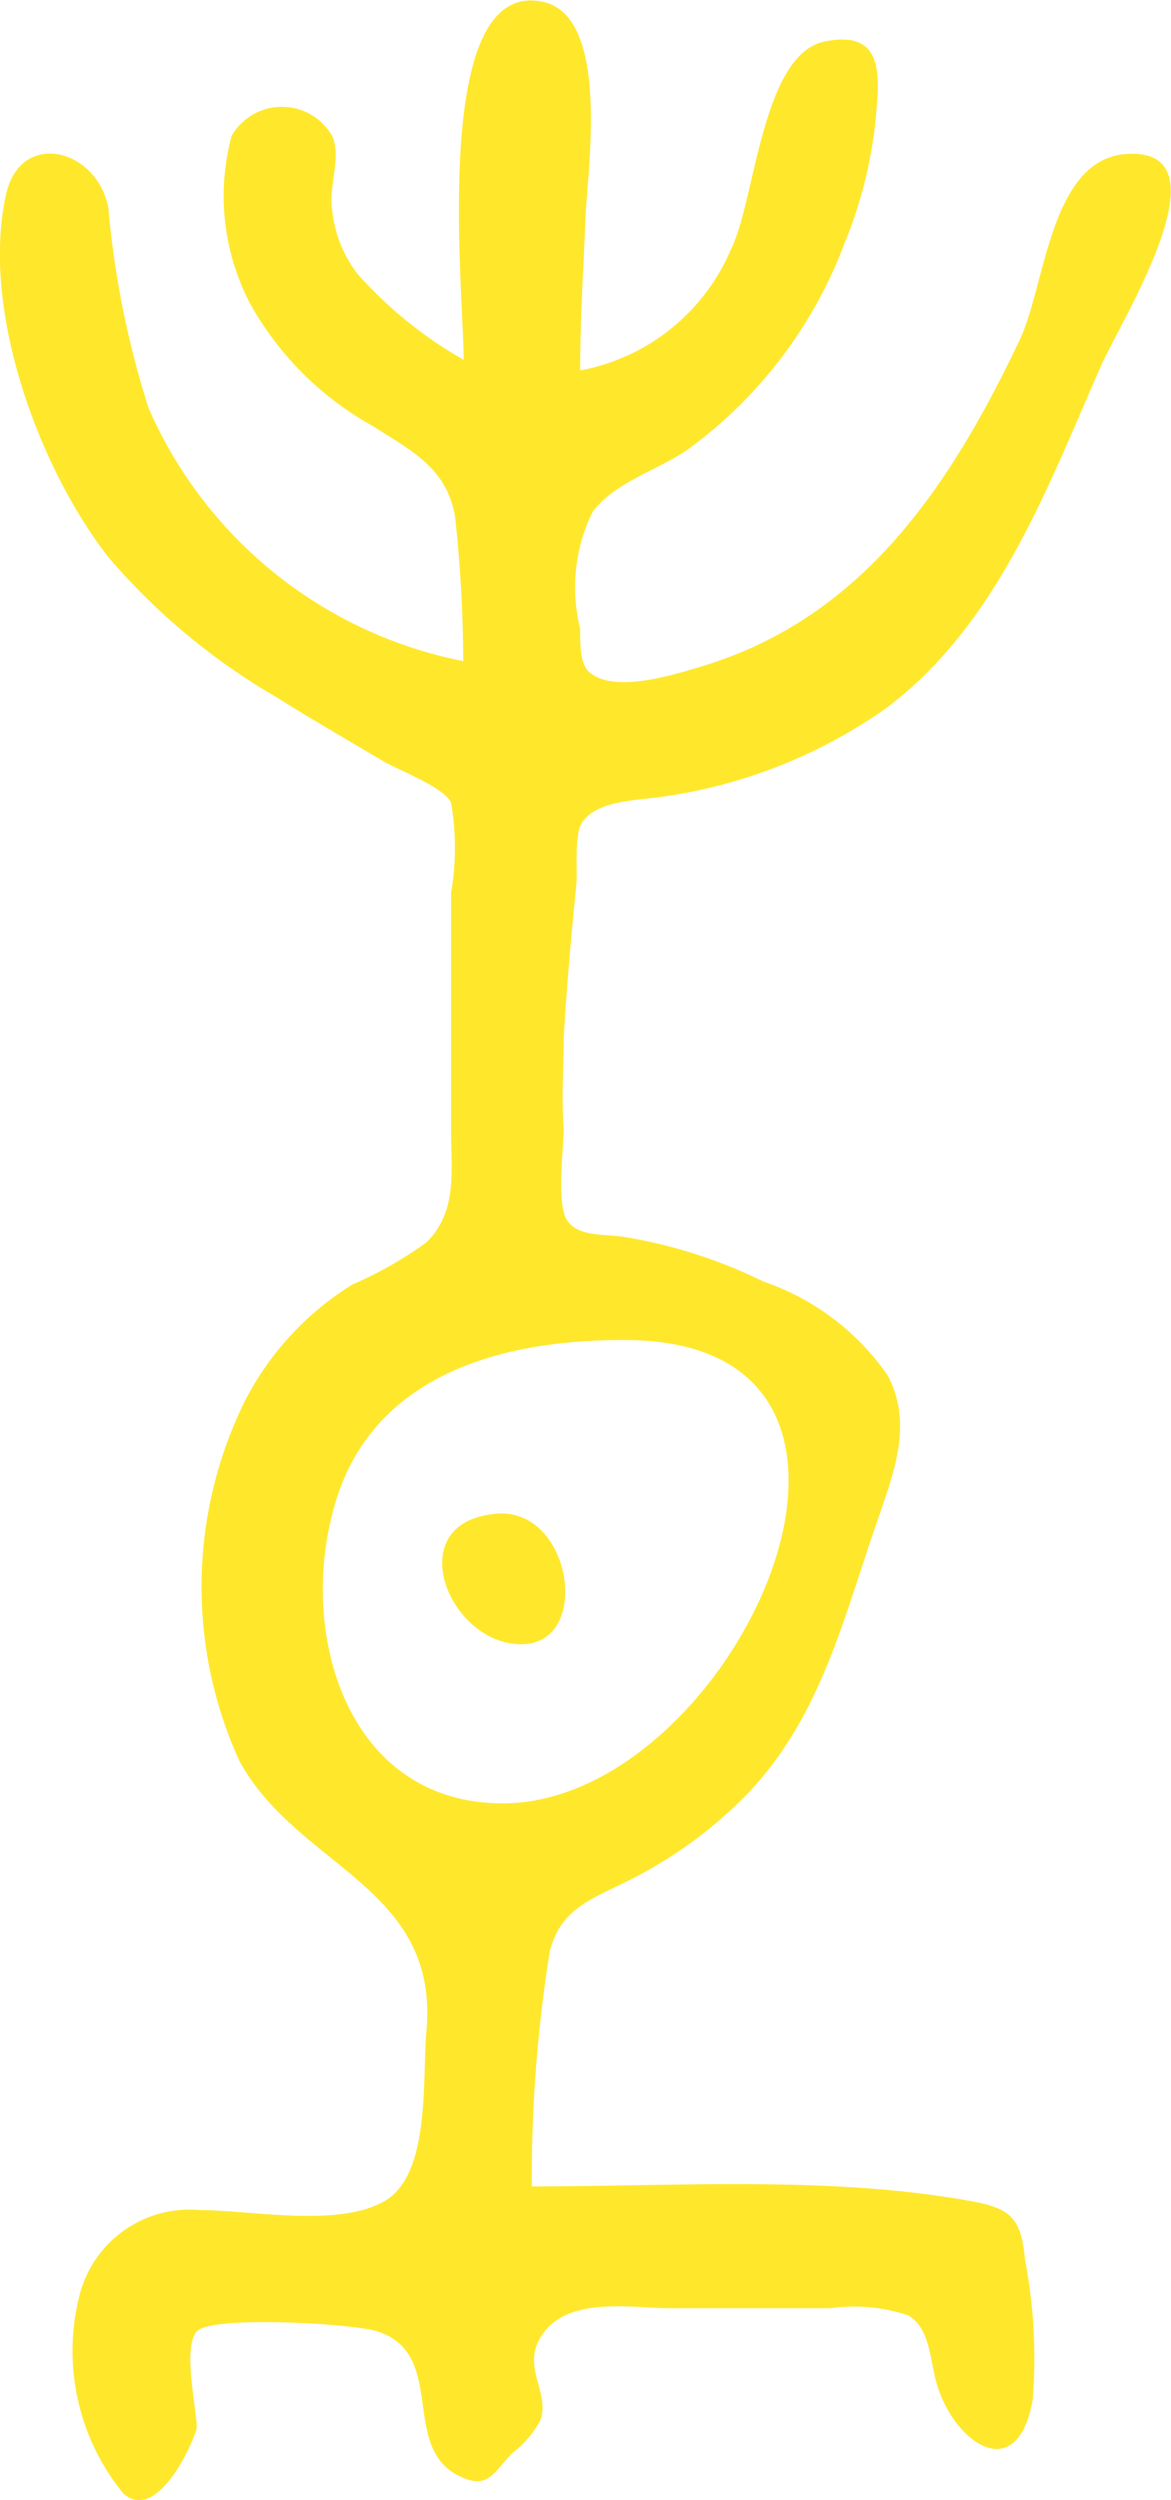 <svg xmlns="http://www.w3.org/2000/svg" viewBox="0 0 24.22 51.7"><defs><style>.cls-1{fill:#ffe82c;}</style></defs><g id="Lager_2" data-name="Lager 2"><g id="_ÎÓÈ_1" data-name="—ÎÓÈ_1"><path class="cls-1" d="M2.55,51.56a4.66,4.66,0,0,1-.91-4.08,2.35,2.35,0,0,1,2.5-1.78c1.05,0,2.87.37,3.82-.19S8.73,43,8.82,42c.27-3-2.66-3.37-3.87-5.59A8.68,8.68,0,0,1,5.05,29a6.12,6.12,0,0,1,2.24-2.44,8,8,0,0,0,1.53-.87c.67-.66.5-1.54.51-2.42,0-1.6,0-3.21,0-4.81a5.5,5.5,0,0,0,0-1.86c-.14-.31-1-.64-1.37-.84-.74-.44-1.49-.87-2.22-1.33a13.45,13.45,0,0,1-3.5-2.91C.79,9.66-.41,6.37.13,4,.44,2.68,2,3.07,2.24,4.29a19.24,19.24,0,0,0,.83,4.14,9,9,0,0,0,6.51,5.24,27.65,27.65,0,0,0-.17-3c-.18-1-.9-1.35-1.7-1.86A6.53,6.53,0,0,1,5.19,6.31a4.8,4.8,0,0,1-.4-3.5,1.2,1.2,0,0,1,2.08,0c.2.44-.08,1.05,0,1.53a2.59,2.59,0,0,0,.53,1.33A8.67,8.67,0,0,0,9.59,7.44c0-1.46-.71-8,1.69-7.39,1.34.37.87,3.47.83,4.46S12,6.61,12,7.66a4.23,4.23,0,0,0,3.13-2.53c.49-1,.63-4,1.92-4.27s1.13.79,1.06,1.63A9.18,9.18,0,0,1,17.48,5a9.34,9.34,0,0,1-3.22,4.27c-.61.44-1.54.69-2,1.31A3.53,3.53,0,0,0,12,13c0,.34,0,.69.16.87.49.5,1.82.07,2.35-.09,3.33-1,5.14-3.72,6.58-6.75.55-1.16.63-3.87,2.33-3.85,1.95,0-.25,3.48-.65,4.39-1.12,2.55-2.15,5.36-4.45,7.08a10.57,10.57,0,0,1-4.52,1.81c-.49.09-1.45.06-1.76.55-.17.25-.09,1-.12,1.29-.1,1-.2,2.1-.26,3.16,0,.62-.05,1.25,0,1.87,0,.42-.16,1.59.08,1.92s.75.26,1.19.33a10.28,10.28,0,0,1,2.86.92,5.15,5.15,0,0,1,2.57,1.94c.53,1,.13,2-.21,3-.7,2-1.15,4-2.64,5.6a9.07,9.07,0,0,1-2.36,1.77c-.81.43-1.55.6-1.78,1.55A29.65,29.65,0,0,0,11,45.21c3,0,6.11-.22,9,.29.89.15,1.12.34,1.2,1.22a10.86,10.86,0,0,1,.16,2.9c-.32,1.83-1.66.88-2-.38-.13-.49-.13-1.09-.57-1.36a3.5,3.5,0,0,0-1.61-.15H13.85c-.72,0-2-.24-2.57.46s.11,1.24-.1,1.85a2.07,2.07,0,0,1-.59.69c-.41.44-.51.74-1.07.48-1.27-.59-.25-2.52-1.71-3-.46-.16-3.44-.34-3.74,0s0,1.58,0,2C3.93,50.7,3.2,52.15,2.55,51.56ZM12.86,27.71c-2.63,0-5.33.8-6,3.65-.65,2.61.41,5.93,3.54,5.93C15.2,37.29,19.6,27.65,12.86,27.71Z"/><path class="cls-1" d="M10.78,34c-1.49,0-2.49-2.46-.6-2.69C11.81,31.06,12.29,34,10.78,34Z"/></g></g></svg>